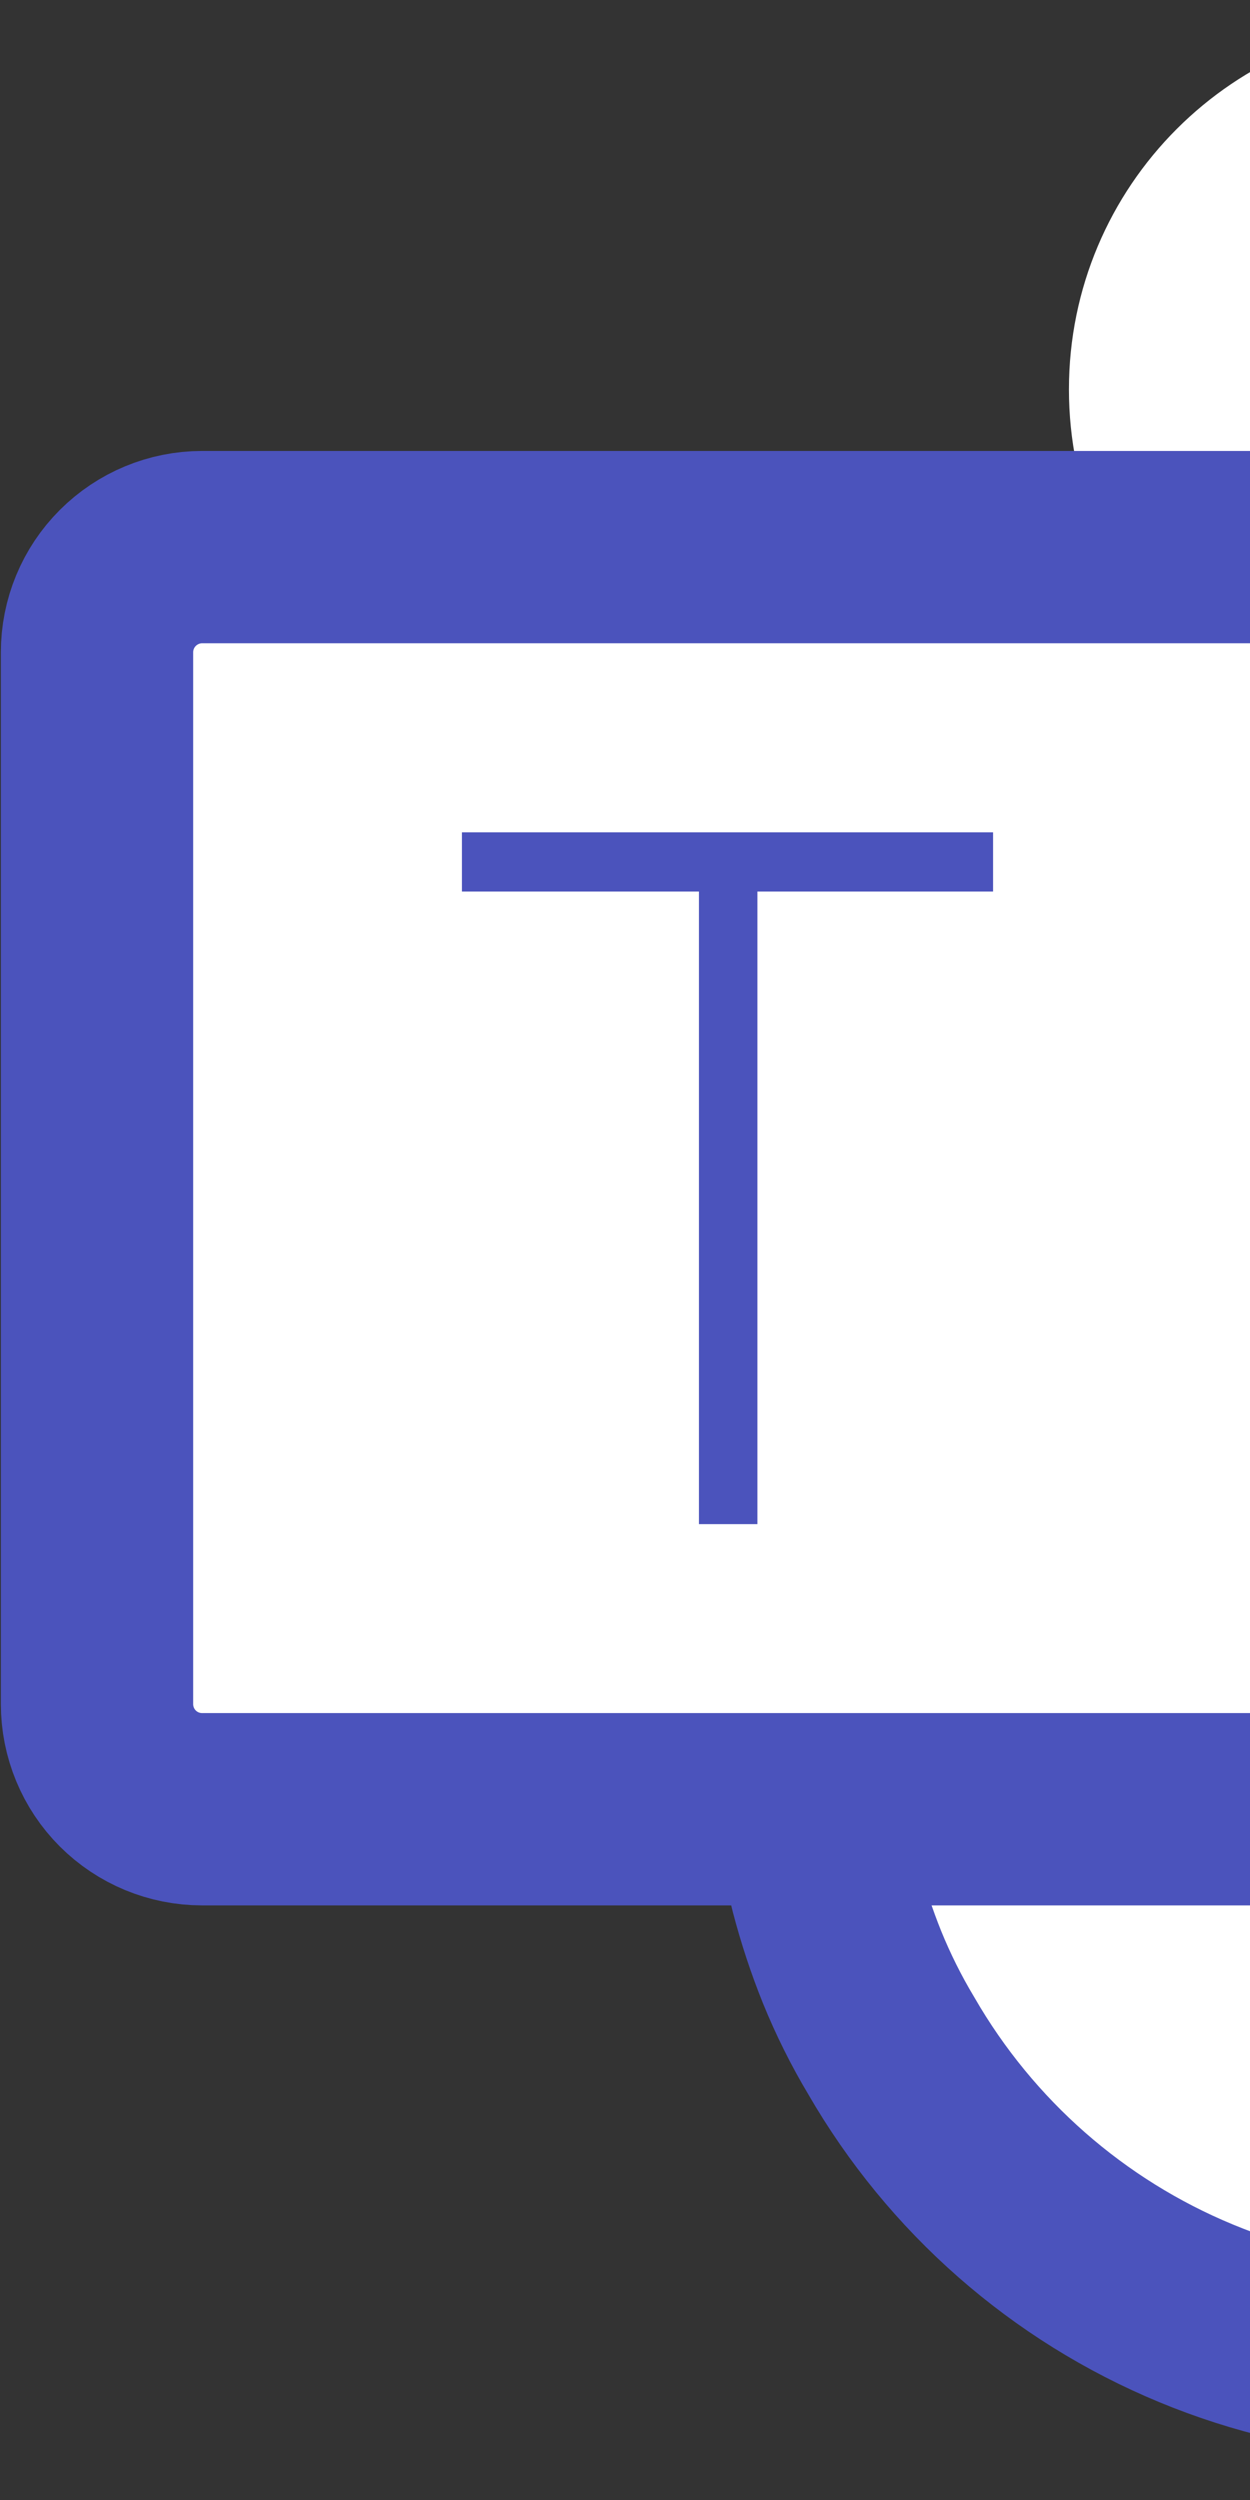 <svg width="13" height="26" viewBox="0 0 13 26" fill="none" xmlns="http://www.w3.org/2000/svg">
<rect x="0" y="0" width="13" height="26" fill="#333333" stroke="none"/>
<path d="M14.942 7.878C17.055 7.878 18.767 6.164 18.767 4.05C18.767 1.935 17.055 0.221 14.942 0.221C12.829 0.221 11.117 1.935 11.117 4.05C11.117 6.164 12.829 7.878 14.942 7.878Z" fill="white"/>
<path d="M21.499 10.202V17.996C21.5 19.44 21.024 20.844 20.146 21.99C19.268 23.136 18.037 23.96 16.643 24.334C15.249 24.708 13.771 24.611 12.438 24.058C11.105 23.506 9.992 22.528 9.27 21.277C9.113 21.015 8.976 20.74 8.861 20.457C8.753 20.189 8.663 19.915 8.59 19.636C8.455 19.1 8.386 18.549 8.385 17.996V10.202C8.385 10.041 8.417 9.881 8.478 9.731C8.54 9.582 8.631 9.446 8.745 9.332C8.859 9.217 8.995 9.127 9.144 9.065C9.293 9.003 9.453 8.972 9.615 8.972H20.27C20.431 8.972 20.591 9.003 20.74 9.065C20.89 9.127 21.025 9.217 21.139 9.332C21.254 9.446 21.344 9.582 21.406 9.731C21.468 9.881 21.499 10.041 21.499 10.202Z" fill="white" stroke="#4B53BC" stroke-width="2"/>
<path d="M2.102 5.69H13.03C13.32 5.69 13.598 5.806 13.803 6.011C14.008 6.216 14.123 6.494 14.123 6.784V17.722C14.123 18.012 14.008 18.291 13.803 18.496C13.598 18.701 13.32 18.816 13.03 18.816H2.102C1.812 18.816 1.534 18.701 1.329 18.496C1.124 18.291 1.009 18.012 1.009 17.722L1.009 6.784C1.009 6.494 1.124 6.216 1.329 6.011C1.534 5.806 1.812 5.69 2.102 5.69Z" fill="white" stroke="#4B53BC" stroke-width="2"/>
<path d="M10.828 9.772H8.377V16.351H6.769V9.772H4.304V8.156H10.828V9.772Z" fill="#4B53BC" stroke="white"/>
</svg>
